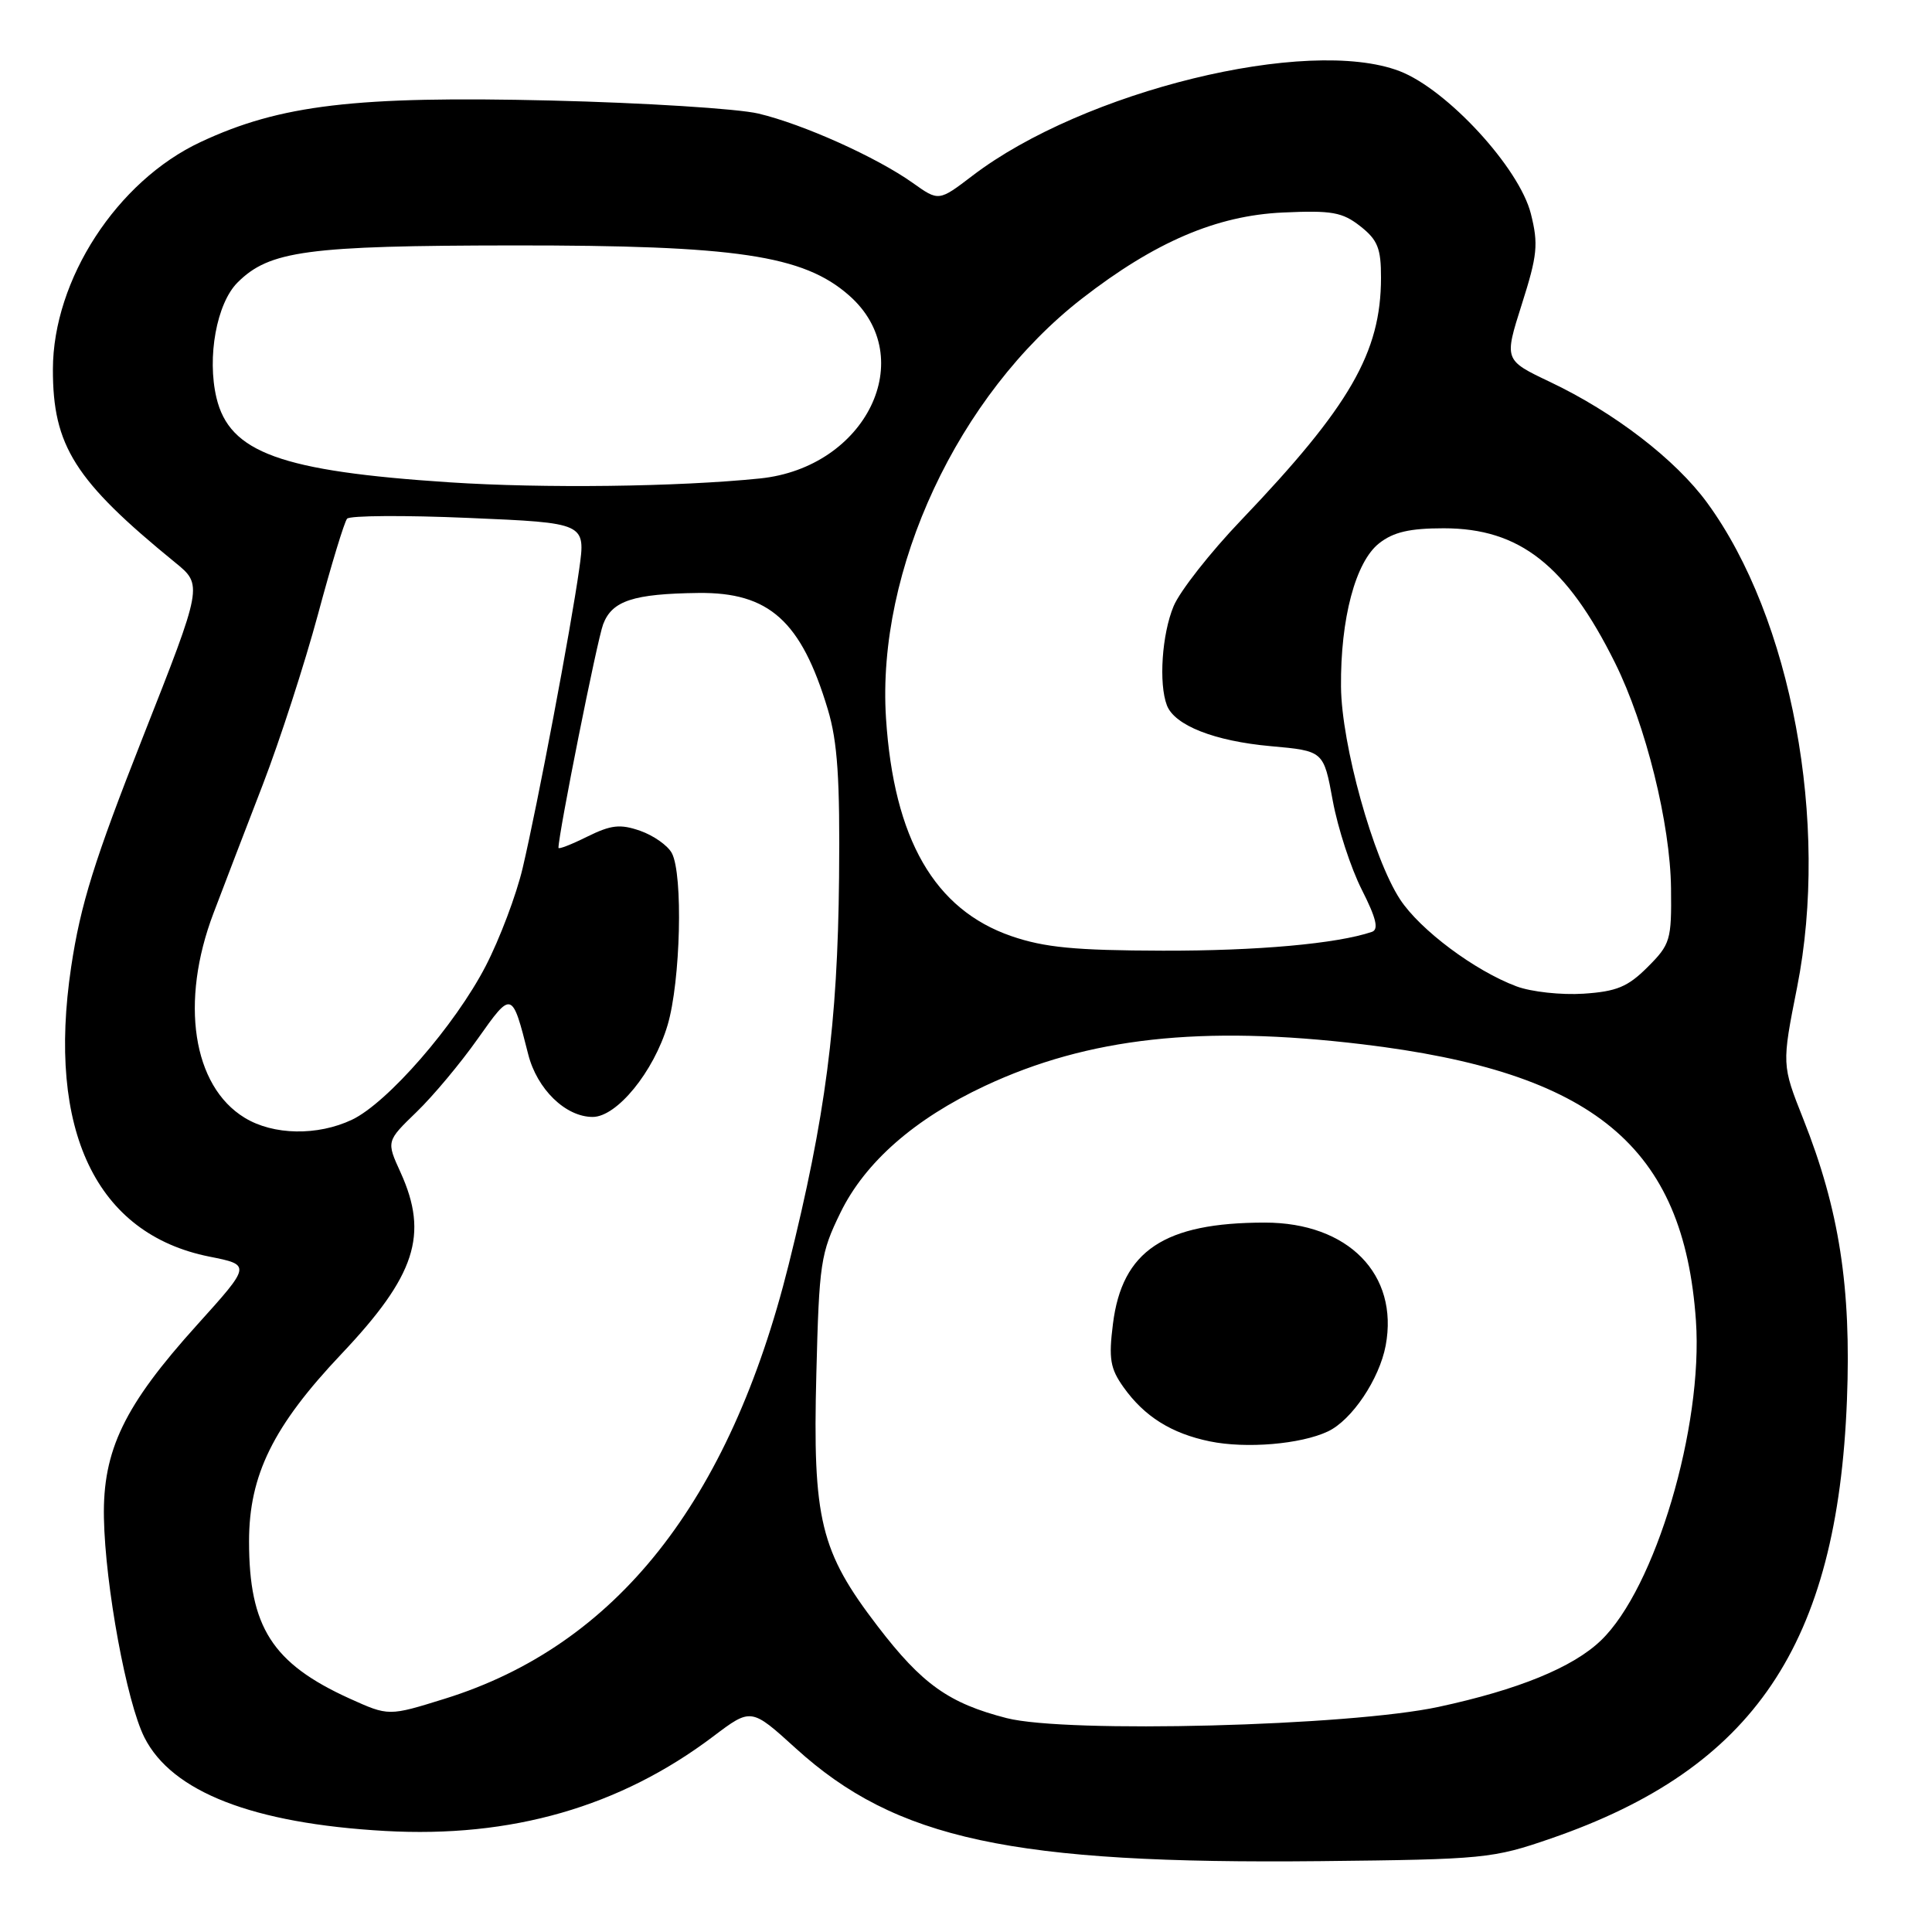 <?xml version="1.0" encoding="UTF-8" standalone="no"?>
<!DOCTYPE svg PUBLIC "-//W3C//DTD SVG 1.1//EN" "http://www.w3.org/Graphics/SVG/1.1/DTD/svg11.dtd" >
<svg xmlns="http://www.w3.org/2000/svg" xmlns:xlink="http://www.w3.org/1999/xlink" version="1.1" viewBox="0 0 256 256">
 <g >
 <path fill="currentColor"
d=" M 205.50 243.61 C 232.41 234.33 243.47 217.95 244.73 185.50 C 245.31 170.60 243.71 160.28 238.95 148.29 C 236.09 141.08 236.09 141.08 238.13 130.79 C 242.43 109.06 237.38 81.89 226.20 66.61 C 222.02 60.89 213.88 54.63 205.35 50.59 C 199.30 47.71 199.30 47.71 201.65 40.31 C 203.72 33.81 203.86 32.35 202.85 28.33 C 201.32 22.23 191.73 11.83 185.44 9.42 C 173.27 4.78 143.57 12.05 128.86 23.28 C 124.39 26.69 124.39 26.69 120.95 24.24 C 116.13 20.82 106.43 16.46 100.50 15.05 C 97.75 14.40 85.38 13.62 73.00 13.32 C 47.13 12.70 37.12 13.88 26.58 18.82 C 15.50 24.00 7.03 37.05 7.01 48.93 C 6.99 59.08 9.91 63.69 23.19 74.52 C 26.88 77.52 26.88 77.52 18.92 97.70 C 12.50 114.00 10.67 119.85 9.43 128.12 C 6.19 149.80 12.73 163.51 27.75 166.51 C 33.28 167.61 33.28 167.61 26.11 175.56 C 16.46 186.25 13.60 192.16 13.77 201.12 C 13.94 210.13 16.78 225.54 19.13 230.21 C 22.77 237.44 33.51 241.62 51.00 242.61 C 67.76 243.56 82.14 239.42 94.50 230.09 C 99.53 226.29 99.53 226.29 105.44 231.66 C 118.73 243.73 134.06 247.03 175.00 246.61 C 196.66 246.38 197.80 246.27 205.50 243.61 Z  M 133.39 227.66 C 125.72 225.69 122.18 223.17 116.29 215.48 C 108.69 205.56 107.67 201.39 108.17 182.05 C 108.54 167.34 108.73 166.07 111.38 160.65 C 114.64 153.99 121.19 148.25 130.50 143.89 C 144.19 137.48 159.21 135.82 180.50 138.37 C 211.23 142.05 223.11 151.89 224.72 175.00 C 225.69 189.06 219.33 210.48 212.12 217.38 C 208.40 220.95 201.17 223.90 190.62 226.17 C 178.78 228.72 141.33 229.69 133.39 227.66 Z  M 175.96 189.67 C 179.13 188.17 182.77 182.75 183.61 178.29 C 185.37 168.86 178.64 162.00 167.60 162.00 C 154.26 162.00 148.68 165.73 147.47 175.43 C 146.89 180.04 147.11 181.34 148.87 183.81 C 151.63 187.69 155.21 189.94 160.31 190.99 C 165.12 191.98 172.37 191.37 175.96 189.67 Z  M 46.31 225.06 C 36.08 220.41 33.00 215.59 33.00 204.24 C 33.00 195.46 36.20 188.96 45.24 179.41 C 55.06 169.03 56.83 163.62 53.08 155.36 C 51.19 151.22 51.19 151.22 55.18 147.36 C 57.38 145.24 61.03 140.87 63.30 137.65 C 67.83 131.24 67.85 131.25 69.99 139.70 C 71.16 144.32 74.94 148.00 78.53 148.00 C 81.74 148.00 86.62 142.02 88.46 135.83 C 90.18 130.03 90.53 115.86 89.02 113.04 C 88.48 112.03 86.60 110.71 84.84 110.09 C 82.17 109.16 80.98 109.30 77.81 110.86 C 75.72 111.90 74.00 112.57 74.00 112.34 C 74.00 110.48 79.13 84.78 79.92 82.72 C 81.10 79.60 83.91 78.68 92.54 78.57 C 101.92 78.46 106.17 82.28 109.69 94.00 C 110.98 98.29 111.31 103.20 111.18 116.31 C 110.99 135.66 109.39 147.96 104.50 167.58 C 96.65 199.05 81.61 218.04 58.94 225.09 C 51.49 227.41 51.51 227.41 46.31 225.06 Z  M 32.42 148.11 C 25.52 143.91 23.82 132.75 28.29 121.00 C 29.65 117.42 32.59 109.74 34.84 103.92 C 37.08 98.10 40.36 87.97 42.13 81.42 C 43.89 74.86 45.63 69.15 45.99 68.73 C 46.35 68.31 53.61 68.26 62.13 68.63 C 77.61 69.29 77.61 69.29 76.75 75.40 C 75.64 83.31 71.22 106.67 69.26 115.00 C 68.42 118.58 66.21 124.42 64.36 128.00 C 60.30 135.85 51.35 146.13 46.64 148.37 C 42.08 150.53 36.21 150.43 32.42 148.11 Z  M 200.95 130.70 C 195.43 128.64 188.18 123.23 185.52 119.18 C 181.95 113.74 177.76 98.66 177.69 91.00 C 177.61 81.98 179.61 74.45 182.74 71.99 C 184.63 70.50 186.79 70.00 191.30 70.00 C 201.36 70.00 207.57 74.88 214.01 87.85 C 218.08 96.06 221.33 109.17 221.42 117.73 C 221.50 124.57 221.33 125.13 218.32 128.14 C 215.69 130.77 214.21 131.38 209.82 131.67 C 206.89 131.86 202.90 131.43 200.95 130.70 Z  M 134.01 124.04 C 123.82 120.52 118.44 111.18 117.40 95.17 C 116.13 75.48 126.94 52.32 143.37 39.56 C 153.03 32.06 161.20 28.56 169.98 28.16 C 176.49 27.86 177.87 28.11 180.25 29.98 C 182.55 31.79 183.00 32.91 182.99 36.82 C 182.98 46.70 178.87 53.83 164.49 68.89 C 160.38 73.18 156.34 78.33 155.51 80.32 C 153.96 84.03 153.52 90.58 154.62 93.46 C 155.64 96.12 160.92 98.20 168.37 98.87 C 175.39 99.50 175.39 99.50 176.60 106.11 C 177.27 109.74 179.00 115.04 180.44 117.88 C 182.36 121.67 182.72 123.16 181.78 123.48 C 177.14 125.05 166.62 126.00 154.07 125.97 C 142.43 125.94 138.40 125.55 134.01 124.04 Z  M 59.56 63.91 C 37.20 62.44 30.40 59.97 28.68 52.70 C 27.41 47.33 28.71 40.20 31.47 37.44 C 35.69 33.22 40.67 32.55 68.00 32.52 C 97.57 32.50 106.44 33.81 112.50 39.14 C 121.88 47.37 114.78 61.96 100.69 63.40 C 89.81 64.51 72.01 64.73 59.56 63.91 Z "/>
</g>
</svg>
